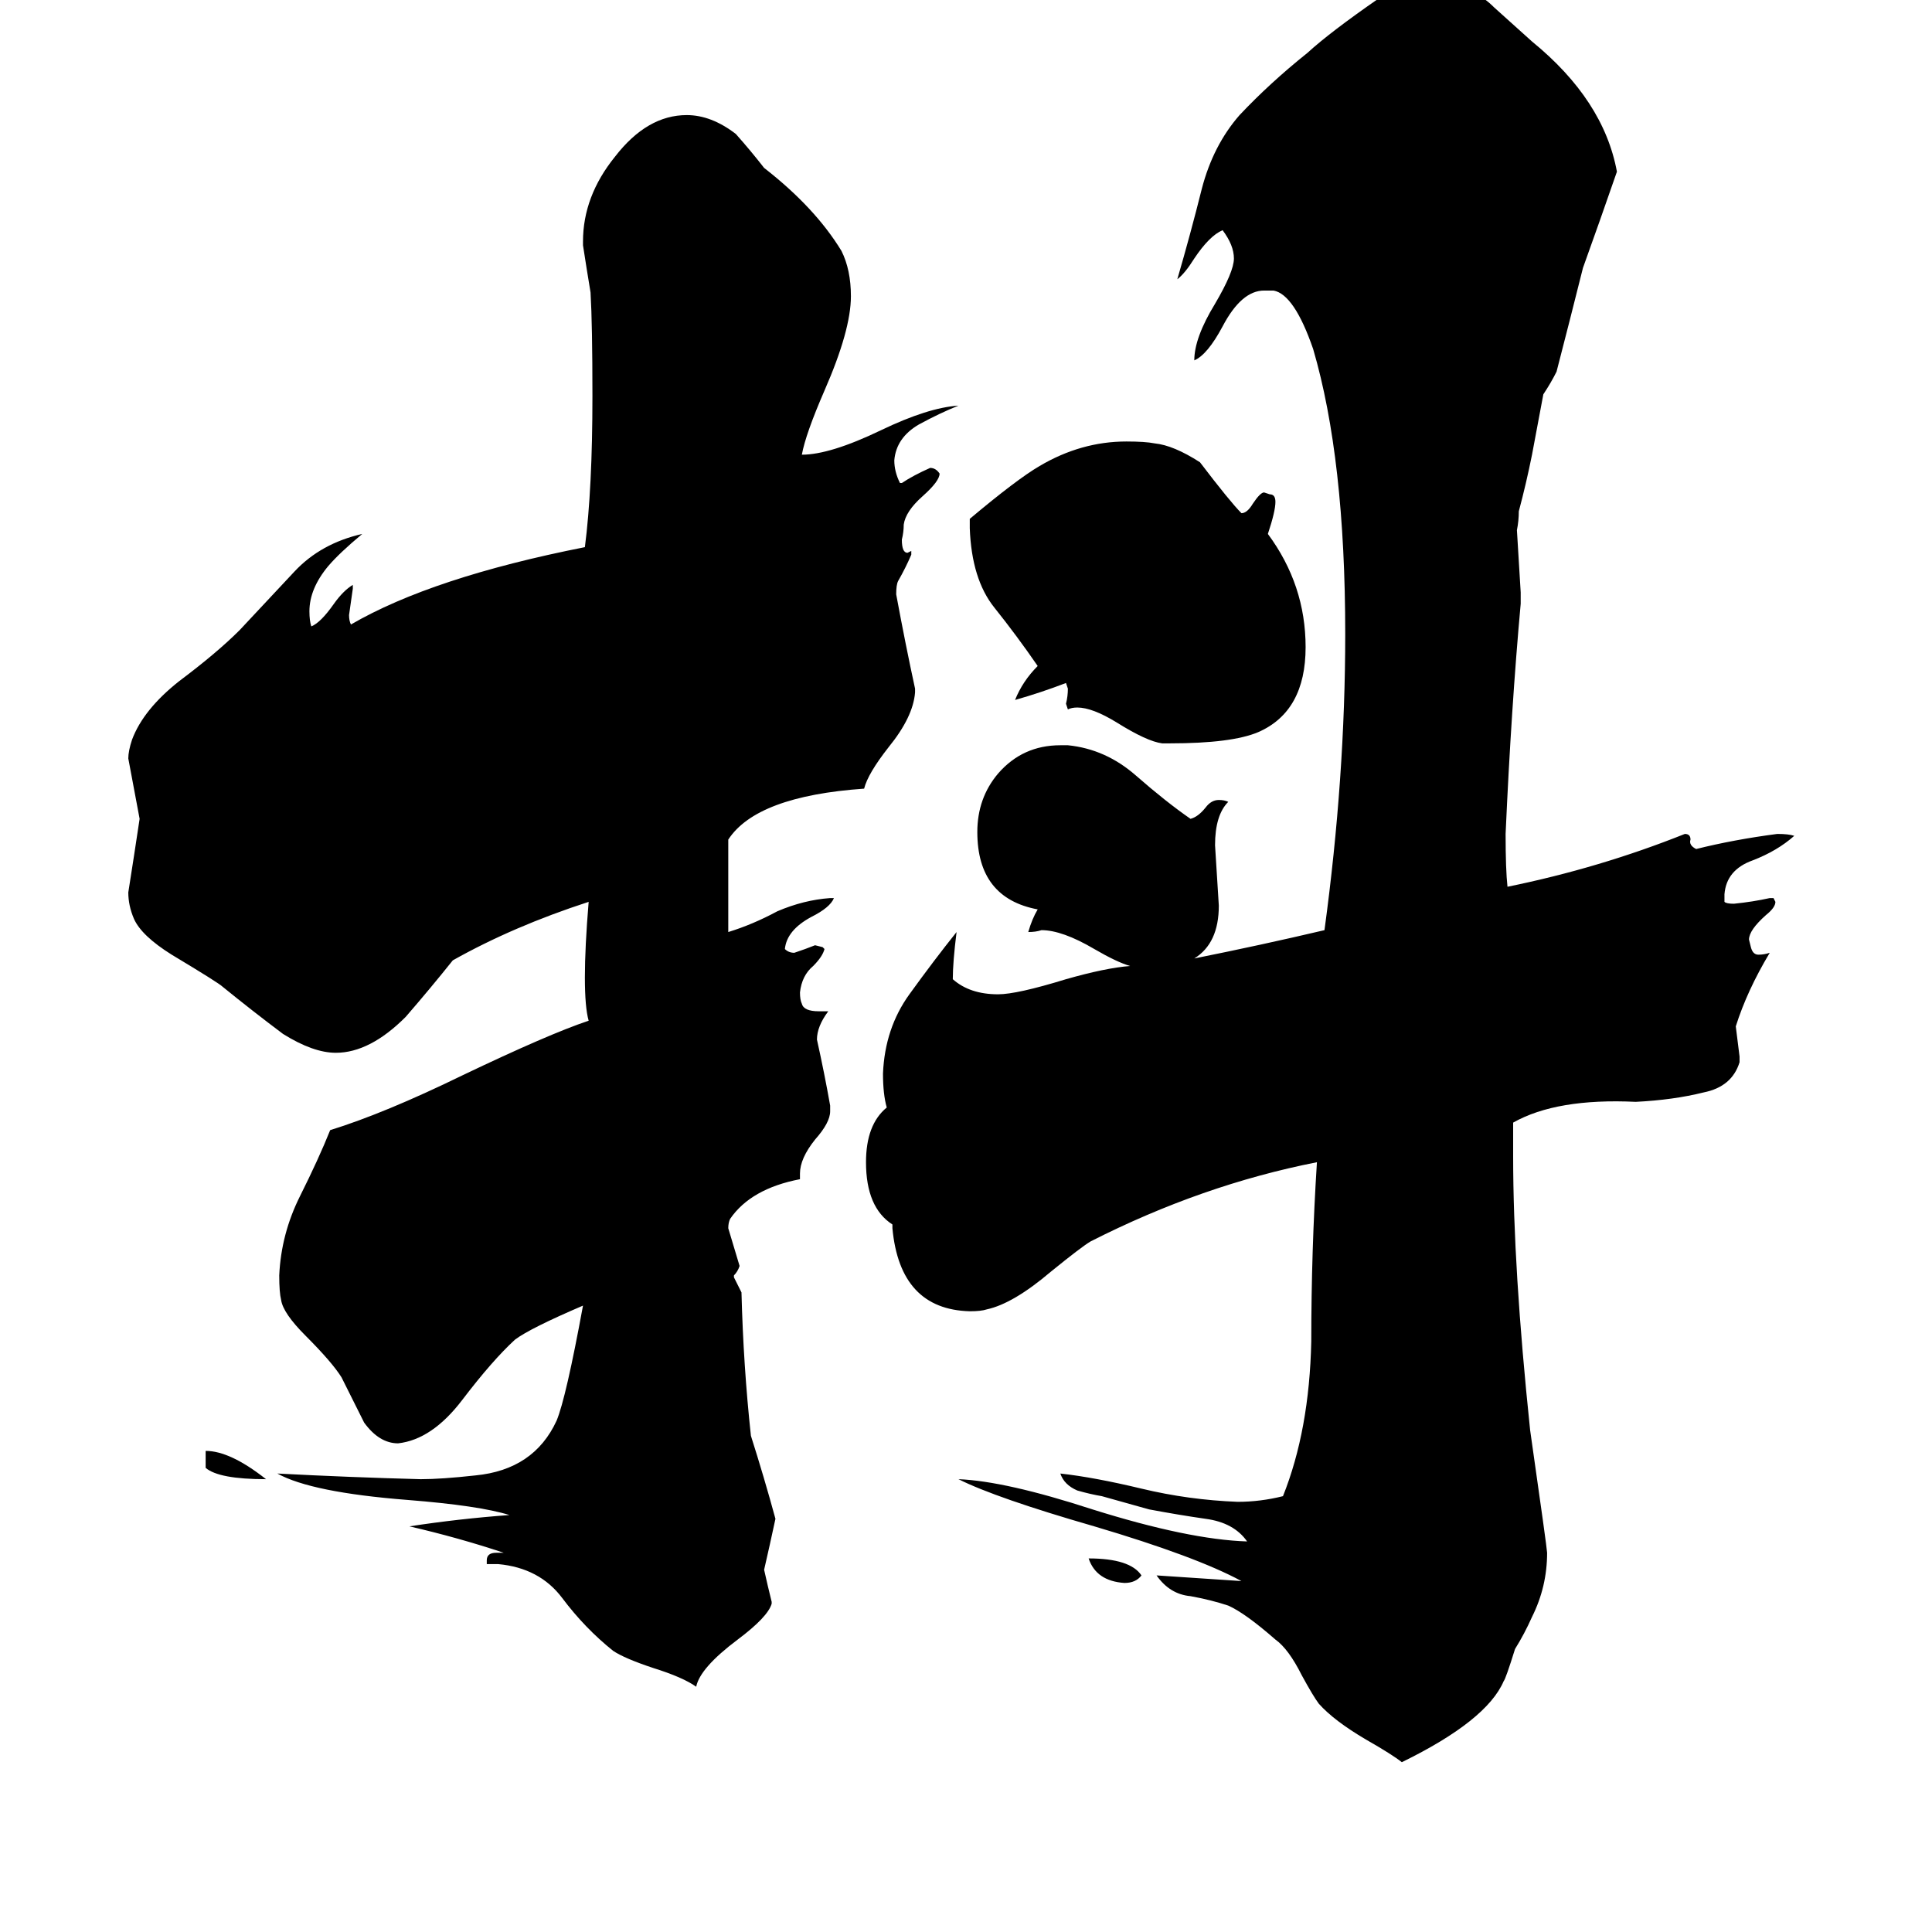 <svg xmlns="http://www.w3.org/2000/svg" viewBox="0 -800 1024 1024">
	<path fill="#000000" d="M605 35Q602 39 596 39Q581 38 577 26Q599 26 605 35ZM109 -22V-31Q122 -31 141 -16Q116 -16 109 -22ZM620 -406H616Q608 -407 592 -417Q579 -425 571 -425Q568 -425 566 -424L565 -427Q566 -431 566 -435L565 -438Q552 -433 538 -429Q542 -439 550 -447Q539 -463 527 -478Q515 -493 514 -520V-525Q539 -546 551 -553Q573 -566 597 -566Q607 -566 612 -565Q622 -564 636 -555Q652 -534 658 -528Q661 -528 664 -533Q668 -539 670 -539L673 -538Q676 -538 676 -534Q676 -529 672 -517Q692 -490 692 -457Q692 -423 667 -412Q653 -406 620 -406ZM409 49V50Q407 57 391 69Q371 84 369 94Q362 89 346 84Q331 79 325 75Q310 63 298 47Q286 31 264 29H258V27Q258 23 263 23H267Q243 15 217 9Q243 5 270 3Q254 -2 216 -5Q165 -9 147 -19Q185 -17 223 -16Q234 -16 252 -18Q283 -21 295 -47Q300 -59 309 -108Q281 -96 273 -90Q261 -79 245 -58Q229 -37 211 -35Q201 -35 193 -46Q187 -58 181 -70Q176 -78 162 -92Q150 -104 149 -111Q148 -115 148 -124Q149 -146 159 -166Q169 -186 175 -201Q204 -210 245 -230Q291 -252 312 -259Q310 -266 310 -282Q310 -298 312 -322Q272 -309 240 -291Q228 -276 215 -261Q196 -242 178 -242Q166 -242 150 -252Q134 -264 118 -277Q116 -279 91 -294Q75 -304 71 -313Q68 -320 68 -327Q71 -346 74 -366Q71 -382 68 -398Q68 -402 70 -408Q76 -424 95 -439Q115 -454 127 -466Q142 -482 156 -497Q170 -512 192 -517Q180 -507 174 -500Q164 -488 164 -476Q164 -471 165 -468Q170 -470 177 -480Q182 -487 187 -490V-488Q186 -481 185 -474Q185 -471 186 -469Q229 -494 310 -510Q314 -541 314 -590Q314 -628 313 -645Q311 -657 309 -670V-672Q309 -696 326 -717Q343 -739 364 -739Q377 -739 390 -729Q398 -720 405 -711Q432 -690 446 -667Q451 -657 451 -643Q451 -625 437 -593Q427 -570 425 -559Q440 -559 467 -572Q492 -584 508 -585Q498 -581 487 -575Q475 -568 474 -556Q474 -550 477 -544H478Q484 -548 493 -552Q496 -552 498 -549Q498 -545 489 -537Q480 -529 479 -522Q479 -518 478 -514Q478 -507 481 -507L483 -508V-506Q480 -499 476 -492Q475 -490 475 -485Q480 -458 485 -435V-433Q484 -420 471 -404Q460 -390 458 -382Q401 -378 386 -355V-306Q399 -310 412 -317Q426 -323 440 -324H442Q440 -319 430 -314Q417 -307 416 -297Q418 -295 421 -295Q427 -297 432 -299L436 -298L437 -297Q436 -293 431 -288Q425 -283 424 -274Q424 -270 425 -268Q426 -264 434 -264H439Q433 -256 433 -249Q437 -231 440 -214V-211Q440 -205 432 -196Q424 -186 424 -178V-175Q398 -170 387 -154Q386 -152 386 -149Q389 -139 392 -129Q391 -126 389 -124V-123Q391 -119 393 -115Q394 -76 398 -39Q405 -17 411 5Q408 19 405 32Q407 41 409 49ZM922 -240V-237Q918 -224 903 -221Q887 -217 867 -216Q825 -218 802 -205V-187Q802 -128 811 -42Q820 21 820 23Q820 41 812 57Q808 66 803 74Q798 90 797 91Q788 112 743 134Q738 130 724 122Q707 112 699 103Q696 99 690 88Q683 74 676 69Q660 55 651 51Q642 48 631 46Q620 45 613 35L658 38Q634 25 580 9Q528 -6 508 -16Q533 -15 579 0Q630 16 661 17Q654 7 639 5Q625 3 609 0L584 -7Q578 -8 571 -10Q564 -13 562 -19Q580 -17 605 -11Q630 -5 656 -4Q668 -4 680 -7Q694 -42 695 -89Q695 -137 698 -184Q637 -172 578 -142Q573 -139 557 -126Q537 -109 523 -106Q520 -105 514 -105Q477 -106 473 -149V-151Q459 -160 459 -184Q459 -204 470 -213Q468 -220 468 -231Q469 -255 482 -273Q495 -291 507 -306Q505 -290 505 -281Q514 -273 529 -273Q539 -273 565 -281Q586 -287 599 -288Q592 -290 580 -297Q563 -307 552 -307Q549 -306 545 -306Q547 -313 550 -318Q518 -324 518 -359Q518 -377 529 -390Q542 -405 562 -405H566Q586 -403 602 -389Q618 -375 631 -366Q635 -367 639 -372Q642 -376 646 -376Q649 -376 651 -375Q644 -368 644 -352Q645 -336 646 -320Q646 -300 633 -292Q668 -299 702 -307Q713 -388 713 -464Q713 -557 696 -615Q686 -644 675 -646H670Q658 -646 648 -627Q640 -612 633 -609Q633 -621 644 -639Q654 -656 654 -663Q654 -670 648 -678Q641 -675 633 -663Q628 -655 624 -652Q631 -676 637 -700Q643 -723 657 -739Q673 -756 693 -772Q705 -783 731 -801H733Q750 -804 766 -807H770Q782 -806 792 -796Q802 -787 812 -778Q850 -747 857 -709Q848 -683 839 -658Q832 -630 825 -603Q822 -597 818 -591Q815 -575 812 -559Q809 -544 805 -529Q805 -524 804 -519Q805 -502 806 -486V-480Q801 -425 798 -358Q798 -339 799 -330Q848 -340 893 -358Q896 -358 896 -355Q895 -352 899 -350Q919 -355 942 -358Q948 -358 951 -357Q942 -349 929 -344Q915 -339 914 -326V-322Q915 -321 919 -321Q929 -322 938 -324H940L941 -322Q941 -319 936 -315Q927 -307 927 -302L928 -298Q929 -294 932 -294Q935 -294 938 -295Q926 -275 920 -256Q921 -248 922 -240Z"/>
</svg>